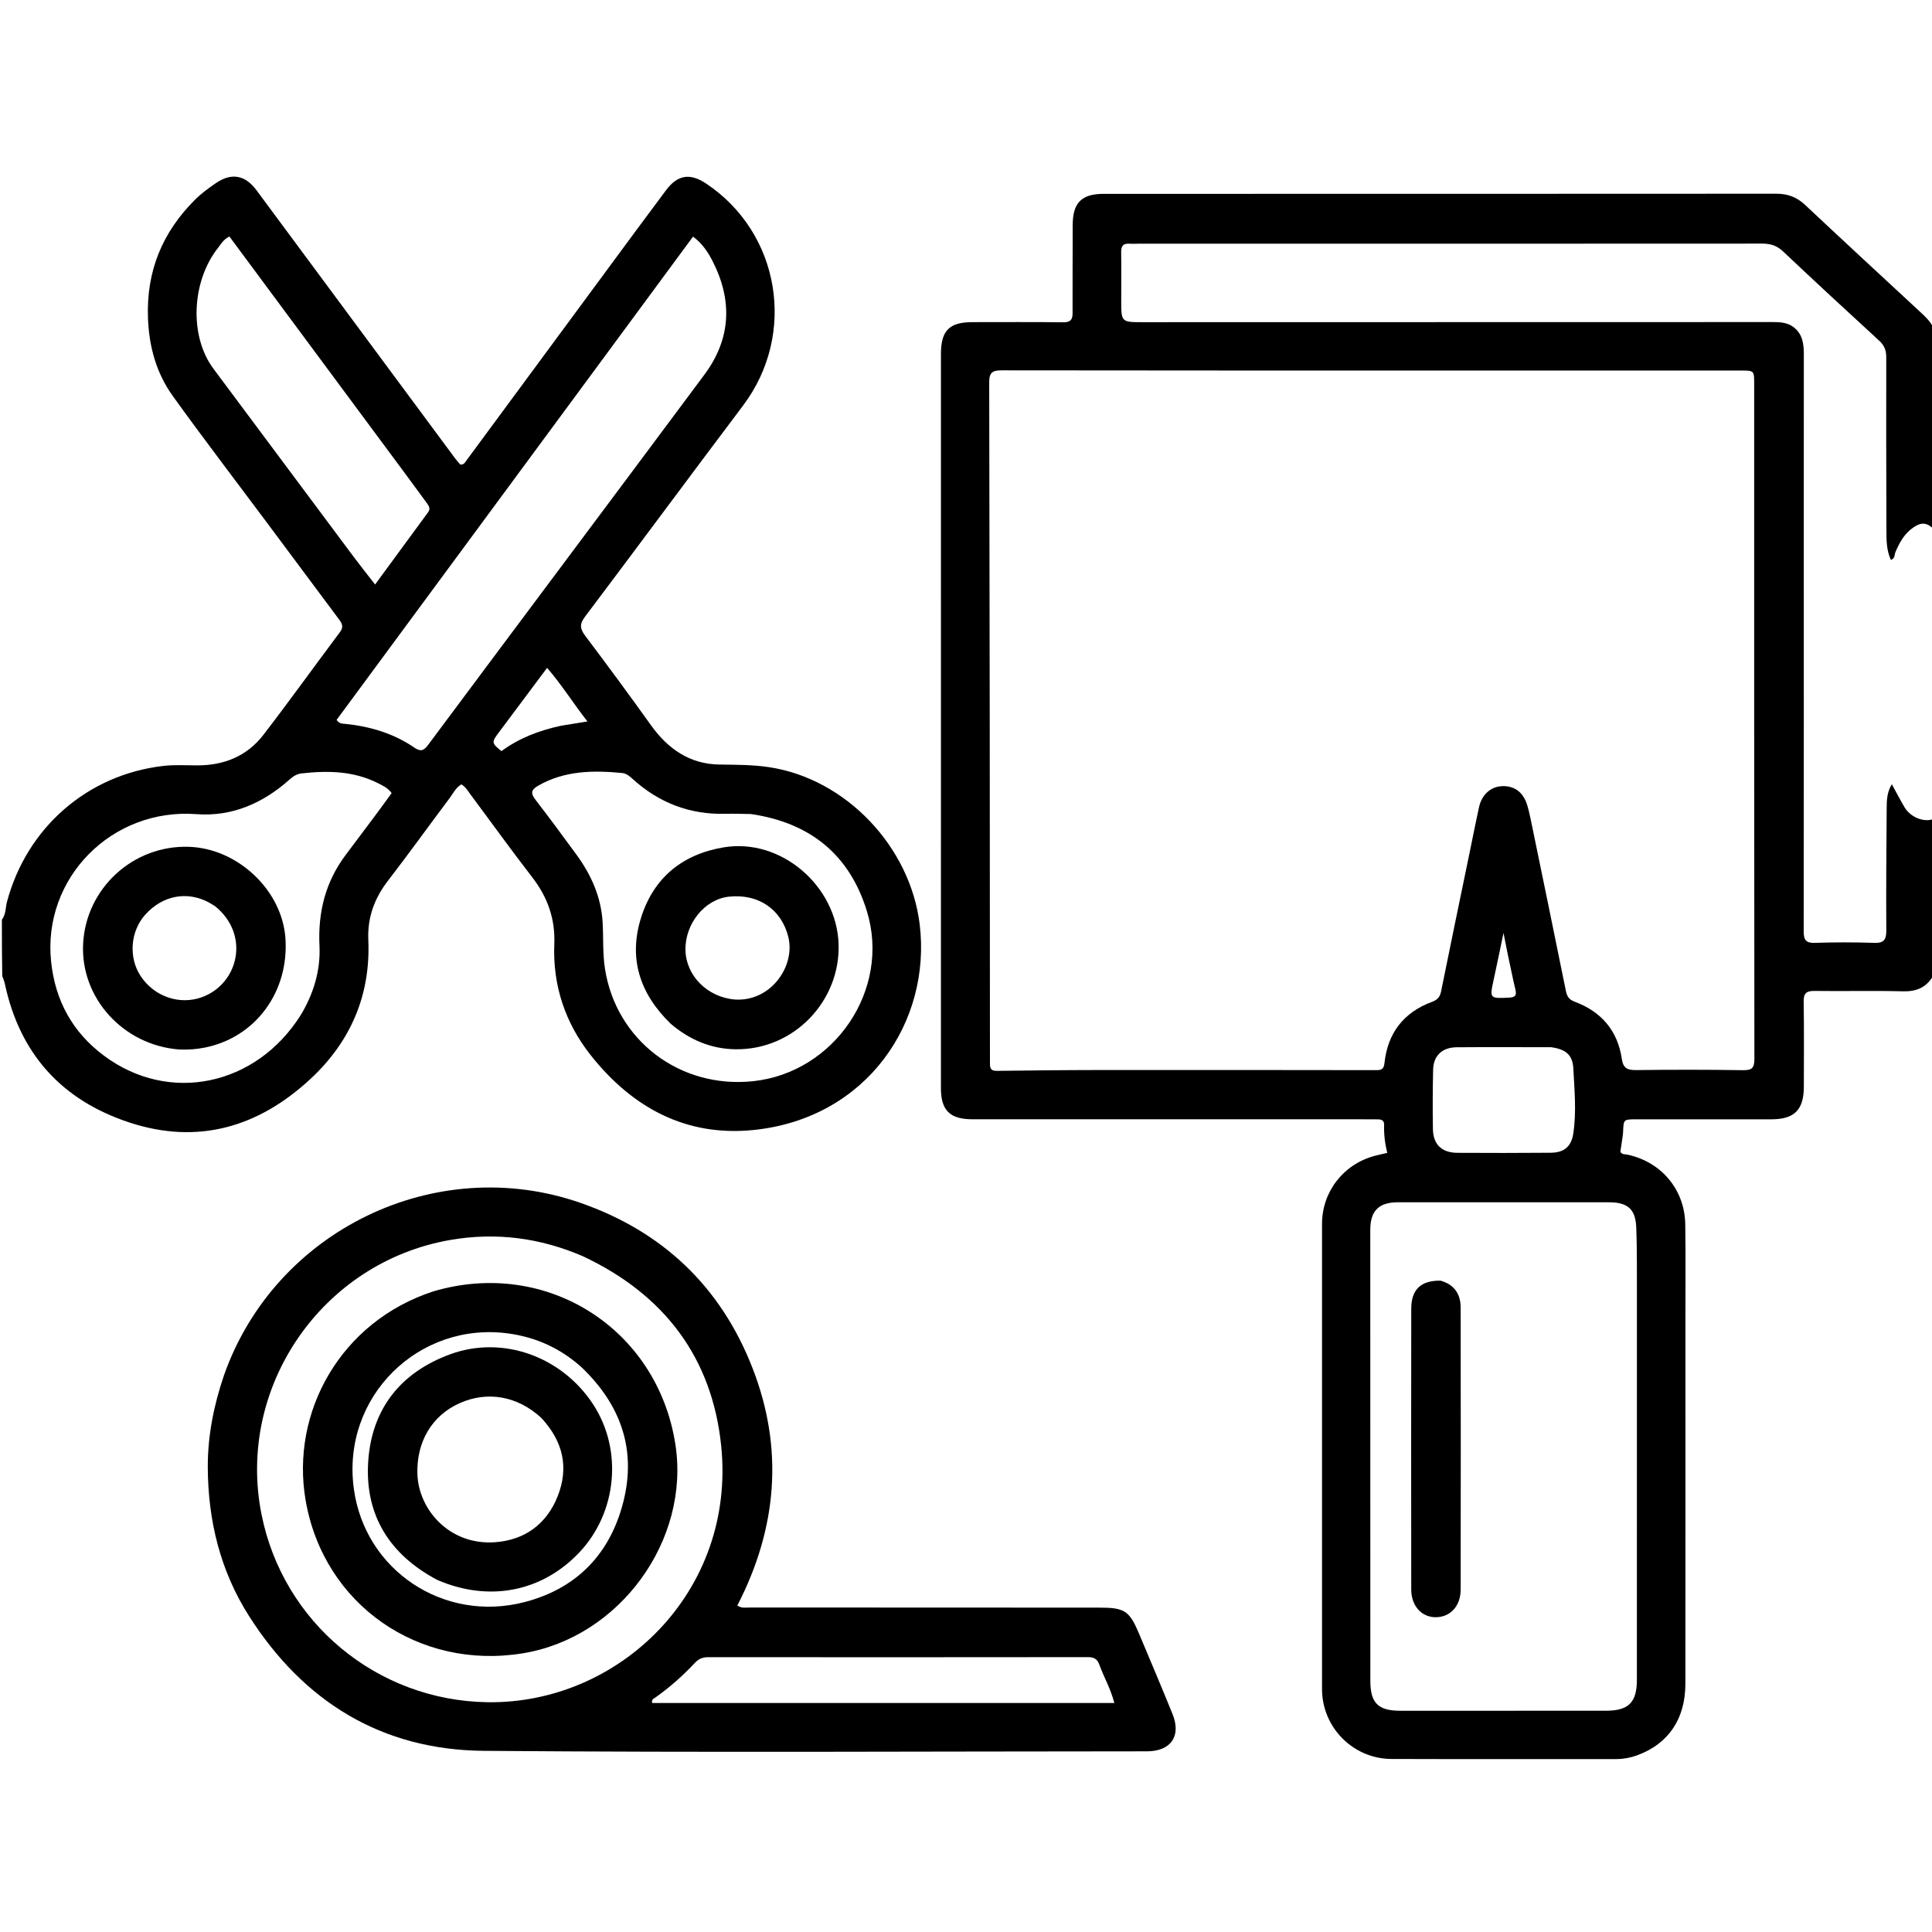 <svg version="1.1" id="Layer_1" xmlns="http://www.w3.org/2000/svg" xmlns:xlink="http://www.w3.org/1999/xlink" x="0px" y="0px"
	 width="100%" viewBox="0 0 1024 1024" enable-background="new 0 0 1024 1024" xml:space="preserve">
<path fill="#000000" opacity="1" stroke="none" 
	d="
M1025,516.531 
	C1021.351,523.227 1016.051,525.599 1008.748,525.414 
	C993.091,525.018 977.416,525.42 961.753,525.217 
	C957.454,525.162 955.908,526.391 955.982,530.873 
	C956.229,545.869 956.09,560.871 956.079,575.871 
	C956.07,588.243 951.11,593.251 938.857,593.257 
	C915.024,593.267 891.191,593.254 867.358,593.262 
	C860.502,593.264 860.54,593.284 860.276,599.908 
	C860.203,601.725 859.838,603.532 859.585,605.34 
	C859.334,607.132 859.055,608.92 858.816,610.519 
	C859.865,612.067 861.35,611.718 862.595,611.986 
	C880.591,615.855 892.967,630.56 893.224,648.985 
	C893.465,666.315 893.303,683.65 893.305,700.983 
	C893.309,764.816 893.344,828.648 893.288,892.48 
	C893.271,910.915 884.432,924.052 868.245,930.154 
	C864.483,931.572 860.59,932.354 856.528,932.351 
	C816.862,932.325 777.195,932.433 737.53,932.292 
	C717.142,932.219 700.706,915.552 700.698,895.219 
	C700.664,813.054 700.671,730.889 700.697,648.723 
	C700.702,631.695 711.976,617.137 728.471,612.665 
	C730.535,612.106 732.632,611.67 735.265,611.046 
	C734.038,606.038 733.449,601.132 733.613,596.166 
	C733.685,594.004 732.336,593.285 730.394,593.286 
	C728.727,593.286 727.061,593.252 725.394,593.252 
	C655.395,593.246 585.396,593.245 515.398,593.235 
	C503.44,593.234 498.707,588.527 498.708,576.668 
	C498.708,447.003 498.711,317.339 498.717,187.674 
	C498.717,175.184 503.128,170.741 515.485,170.739 
	C531.485,170.737 547.486,170.627 563.483,170.82 
	C567.227,170.865 568.496,169.611 568.483,165.999 
	C568.427,150.501 568.556,135.002 568.549,119.504 
	C568.544,107.514 573.131,102.748 585.016,102.746 
	C703.848,102.735 822.679,102.762 941.51,102.674 
	C947.559,102.67 952.342,104.467 956.777,108.637 
	C977.048,127.696 997.516,146.547 1017.911,165.475 
	C1020.477,167.857 1023.049,170.237 1024.787,173.743 
	C1025,209.354 1025,244.708 1024.754,280.298 
	C1021.371,277.054 1018.489,276.568 1014.186,279.514 
	C1009.273,282.878 1006.866,287.471 1004.657,292.516 
	C1004.039,293.927 1004.516,295.945 1002.224,296.787 
	C999.882,291.778 999.857,286.472 999.841,281.209 
	C999.754,250.553 999.674,219.897 999.749,189.241 
	C999.758,185.592 998.661,183.005 995.982,180.545 
	C978.927,164.888 961.914,149.182 945.088,133.278 
	C941.768,130.14 938.378,129.114 933.941,129.117 
	C823.978,129.2 714.016,129.165 604.053,129.153 
	C602.22,129.153 600.38,129.285 598.557,129.161 
	C595.262,128.937 594.198,130.474 594.244,133.631 
	C594.369,142.126 594.281,150.625 594.276,159.122 
	C594.269,170.77 594.269,170.767 605.867,170.765 
	C716.995,170.75 828.124,170.742 939.253,170.701 
	C943.314,170.699 947.276,170.825 950.672,173.425 
	C955.455,177.085 956.065,182.346 956.066,187.792 
	C956.071,216.283 956.04,244.773 956.042,273.263 
	C956.046,346.738 956.09,420.213 955.995,493.688 
	C955.989,498.127 957.104,499.887 961.874,499.734 
	C972.36,499.397 982.872,499.375 993.356,499.739 
	C998.563,499.92 999.812,498.016 999.779,493.1 
	C999.634,471.443 999.816,449.784 999.982,428.126 
	C1000.013,424.059 1000.151,419.914 1002.699,415.653 
	C1005.102,420.027 1007.139,423.95 1009.376,427.756 
	C1012.623,433.282 1019.901,436.121 1025,434 
	C1025,461.354 1025,488.708 1025,516.531 
M764.5,196.381 
	C686.688,196.378 608.876,196.409 531.064,196.292 
	C526.359,196.285 524.289,197.125 524.301,202.531 
	C524.563,322.992 524.656,443.453 524.695,563.915 
	C524.696,566.946 525.834,567.605 528.507,567.574 
	C545.988,567.371 563.47,567.157 580.952,567.14 
	C630.439,567.092 679.926,567.118 729.412,567.199 
	C732.244,567.204 733.444,566.664 733.788,563.475 
	C735.498,547.619 743.861,536.643 758.874,531.052 
	C761.697,530.001 763.172,528.594 763.783,525.564 
	C768.715,501.123 773.805,476.714 778.844,452.294 
	C780.524,444.149 782.114,435.985 783.898,427.863 
	C785.38,421.114 790.163,416.892 796.213,416.676 
	C802.855,416.439 807.539,420.06 809.564,427.075 
	C810.163,429.151 810.676,431.257 811.113,433.373 
	C817.427,463.982 823.763,494.587 829.955,525.221 
	C830.547,528.154 831.63,529.806 834.563,530.9 
	C848.675,536.164 857.39,546.2 859.59,561.224 
	C860.314,566.17 862.543,567.223 867.138,567.167 
	C885.964,566.939 904.797,566.914 923.62,567.218 
	C928.329,567.293 929.867,566.316 929.861,561.315 
	C929.722,442.014 929.754,322.712 929.751,203.41 
	C929.751,196.389 929.736,196.385 922.458,196.385 
	C870.139,196.383 817.82,196.382 764.5,196.381 
M867.598,690.5 
	C867.516,677.173 867.764,663.833 867.243,650.523 
	C866.862,640.805 862.612,637.249 852.897,637.24 
	C815.574,637.202 778.25,637.199 740.927,637.23 
	C730.797,637.239 726.275,641.765 726.274,651.877 
	C726.263,731.522 726.268,811.167 726.307,890.812 
	C726.313,902.69 730.421,906.736 742.283,906.742 
	C778.606,906.759 814.93,906.747 851.253,906.723 
	C863.18,906.715 867.575,902.31 867.577,890.446 
	C867.587,824.131 867.591,757.816 867.598,690.5 
M822.139,555.044 
	C805.478,555.04 788.817,554.944 772.157,555.072 
	C764.379,555.131 759.76,559.494 759.589,566.971 
	C759.349,577.453 759.294,587.945 759.477,598.427 
	C759.621,606.604 764.147,610.966 772.419,611.022 
	C788.912,611.132 805.407,611.105 821.9,610.979 
	C829.01,610.924 832.821,607.735 833.873,600.803 
	C835.608,589.365 834.496,577.871 833.907,566.411 
	C833.546,559.387 830.253,556.163 822.139,555.044 
M799.036,505.277 
	C798.407,502.109 797.778,498.941 796.892,494.476 
	C794.954,503.711 793.357,511.601 791.635,519.464 
	C789.497,529.223 789.589,529.291 799.871,528.765 
	C802.942,528.608 803.995,527.729 803.207,524.513 
	C801.713,518.413 800.572,512.227 799.036,505.277 
z"/>
<path fill="#000000" opacity="1" stroke="none" 
	d="
M1,487.469 
	C3.241,484.427 2.883,481.041 3.682,478.045 
	C14.18,438.68 46.296,410.589 86.66,405.939 
	C92.586,405.256 98.645,405.67 104.642,405.668 
	C118.812,405.664 130.943,400.749 139.618,389.477 
	C153.433,371.523 166.639,353.101 180.223,334.968 
	C182.601,331.793 180.769,329.74 179.082,327.473 
	C166.048,309.963 152.998,292.465 139.949,274.966 
	C123.813,253.327 107.401,231.886 91.64,209.977 
	C82.899,197.826 79.011,183.879 78.432,168.724 
	C77.482,143.884 85.968,123.155 103.42,105.791 
	C106.75,102.478 110.514,99.739 114.363,97.098 
	C122.637,91.42 129.913,92.689 135.962,100.851 
	C146.28,114.772 156.591,128.699 166.904,142.624 
	C191.696,176.1 216.485,209.578 241.289,243.045 
	C242.164,244.225 243.179,245.302 243.962,246.231 
	C246.027,246.364 246.567,244.946 247.313,243.936 
	C272.249,210.157 297.155,176.356 322.082,142.57 
	C332.369,128.627 342.643,114.674 353.025,100.802 
	C359.141,92.63 365.712,91.612 374.186,97.243 
	C413.538,123.394 422.386,177.063 393.846,214.947 
	C365.78,252.202 338.046,289.706 309.988,326.966 
	C307.109,330.79 307.385,333.277 310.142,336.936 
	C321.974,352.636 333.642,368.465 345.082,384.453 
	C354.064,397.004 365.704,405.026 381.328,405.228 
	C390.147,405.342 398.889,405.305 407.638,406.617 
	C448.367,412.729 482.402,448.764 487.442,489.814 
	C493.78,541.432 459.643,592.617 399.718,598.89 
	C363.744,602.656 335.235,587.169 313.191,559.403 
	C299.566,542.242 292.917,522.327 293.791,500.391 
	C294.332,486.809 290.173,475.392 281.969,464.803 
	C270.848,450.448 260.259,435.683 249.401,421.124 
	C248.026,419.28 246.896,417.182 244.59,415.746 
	C241.599,417.374 240.193,420.512 238.267,423.077 
	C227.361,437.594 216.777,452.357 205.685,466.73 
	C198.444,476.113 194.697,486.295 195.217,498.198 
	C196.496,527.504 185.735,552.206 164.54,571.875 
	C137.109,597.329 105.031,606.927 68.585,594.947 
	C32.769,583.173 10.483,558.585 2.568,521.418 
	C2.293,520.127 1.78,518.886 1.189,517.311 
	C1,507.312 1,497.625 1,487.469 
M318.354,191.821 
	C271.649,255.143 224.944,318.465 178.395,381.576 
	C179.944,383.735 181.524,383.517 182.987,383.667 
	C196.099,385.014 208.483,388.665 219.437,396.136 
	C222.892,398.492 224.503,398.044 226.939,394.772 
	C275.69,329.327 324.649,264.037 373.359,198.561 
	C387.436,179.639 388.362,159.308 377.696,138.429 
	C375.223,133.588 372.215,129.03 367.32,125.416 
	C350.965,147.602 334.876,169.426 318.354,191.821 
M397.96,431.45 
	C393.466,431.401 388.969,431.209 384.479,431.326 
	C365.569,431.819 349.241,425.505 335.298,412.846 
	C333.663,411.361 331.999,409.925 329.752,409.71 
	C314.317,408.23 299.165,408.401 285.125,416.509 
	C281.317,418.708 281.289,420.587 283.782,423.836 
	C291.184,433.479 298.438,443.239 305.596,453.065 
	C313.38,463.75 318.64,475.483 319.402,488.883 
	C319.865,497.019 319.393,505.28 320.621,513.289 
	C326.481,551.502 360.542,577.197 399.246,573.045 
	C442.359,568.419 472.18,524.473 459.498,483.025 
	C450.414,453.334 429.787,436.093 397.96,431.45 
M159.451,537.929 
	C166.221,526.659 169.953,514.252 169.333,501.315 
	C168.476,483.401 172.507,467.394 183.258,453.074 
	C188.46,446.146 193.673,439.227 198.85,432.282 
	C201.806,428.316 204.7,424.304 207.579,420.371 
	C205.545,417.554 202.927,416.422 200.428,415.152 
	C187.558,408.61 173.872,408.37 159.946,409.908 
	C157.325,410.198 155.4,411.438 153.45,413.181 
	C139.448,425.701 122.97,432.933 104.213,431.519 
	C59.073,428.117 22.492,465.596 27.081,509.602 
	C29.251,530.41 38.479,547.101 55.017,559.471 
	C89.447,585.224 135.624,575.782 159.451,537.929 
M215.047,251.426 
	C183.863,209.358 152.679,167.289 121.586,125.344 
	C118.309,127.016 117.149,129.348 115.623,131.277 
	C101.414,149.24 100.303,178.222 113.098,195.393 
	C137.888,228.661 162.674,261.933 187.49,295.182 
	C191.035,299.932 194.743,304.56 198.804,309.798 
	C208.449,296.654 217.689,284.062 226.928,271.471 
	C228.339,269.548 227.226,268.004 226.131,266.504 
	C222.594,261.658 219.029,256.834 215.047,251.426 
M297.403,384.648 
	C301.78,383.938 306.157,383.229 311.343,382.388 
	C303.901,372.843 297.839,363.097 289.976,353.973 
	C281.046,365.92 272.599,377.22 264.153,388.522 
	C260.494,393.418 260.579,393.959 265.806,398.096 
	C274.984,391.334 285.428,387.232 297.403,384.648 
z"/>
<path fill="#000000" opacity="1" stroke="none" 
	d="
M118.736,728.865 
	C145.863,651.996 230.921,610.851 307.626,637.534 
	C351.195,652.691 381.97,681.933 398.765,724.886 
	C415.552,767.818 411.933,809.999 390.795,850.953 
	C393.039,852.54 395.254,852.008 397.306,852.009 
	C459.133,852.055 520.96,852.067 582.787,852.081 
	C596.082,852.084 598.605,853.712 603.78,866.015 
	C609.721,880.139 615.687,894.254 621.456,908.449 
	C626.215,920.157 620.605,928.238 607.857,928.241 
	C490.702,928.266 373.542,928.95 256.395,927.978 
	C202.4,927.53 160.945,902.014 131.988,856.528 
	C116.718,832.54 110.253,805.88 110.135,777.704 
	C110.066,761.134 113.257,744.953 118.736,728.865 
M308.794,665.765 
	C286.2,656.054 262.836,652.992 238.511,657.233 
	C170.71,669.052 125.252,735.021 138.563,802.422 
	C149.954,860.096 199.915,901.32 258.336,902.208 
	C328.191,903.269 390.185,843.532 382.24,766.292 
	C377.45,719.728 352.191,686.093 308.794,665.765 
M421.5,902.622 
	C477.678,902.622 533.857,902.622 590.619,902.622 
	C588.628,894.847 585,888.817 582.664,882.299 
	C581.606,879.348 579.844,878.31 576.691,878.314 
	C509.588,878.393 442.484,878.39 375.381,878.339 
	C372.5,878.337 370.361,879.165 368.369,881.295 
	C361.989,888.118 355.017,894.294 347.376,899.702 
	C346.584,900.262 345.226,900.68 345.643,902.622 
	C370.589,902.622 395.545,902.622 421.5,902.622 
z"/>
<path fill="#000000" opacity="1" stroke="none" 
	d="
M763.539,678.781 
	C771.084,680.923 774.168,686.126 774.179,693.094 
	C774.263,742.892 774.258,792.69 774.182,842.488 
	C774.168,851.253 768.734,857.079 761.068,857.163 
	C753.55,857.244 747.995,851.218 747.985,842.488 
	C747.929,792.857 747.928,743.225 747.992,693.594 
	C748.006,683.46 753.128,678.598 763.539,678.781 
z"/>
<path fill="#000000" opacity="1" stroke="none" 
	d="
M355.448,542.573 
	C338.948,526.554 332.928,507.662 339.917,485.945 
	C346.689,464.896 362.009,452.672 383.693,449.093 
	C413.98,444.094 443.404,469.558 444.467,500.276 
	C445.511,530.465 420.856,556.531 389.887,556.138 
	C376.97,555.975 365.57,551.194 355.448,542.573 
M389.667,529.78 
	C408.706,530.883 421.702,511.955 417.793,496.473 
	C414.146,482.034 402.026,473.54 386.273,475.263 
	C373.48,476.661 362.997,489.623 363.313,503.651 
	C363.616,517.083 374.903,528.644 389.667,529.78 
z"/>
<path fill="#000000" opacity="1" stroke="none" 
	d="
M95.175,556.268 
	C65.327,554.068 42.624,528.98 44.051,500.278 
	C45.518,470.778 70.663,447.763 100.258,448.831 
	C126.129,449.765 149.474,471.893 151.276,497.187 
	C153.302,525.644 135.439,549.891 108.554,555.238 
	C104.281,556.088 99.99,556.463 95.175,556.268 
M114.084,480.364 
	C112.947,479.674 111.839,478.929 110.668,478.302 
	C99.169,472.148 86.279,474.586 77.134,484.623 
	C69.045,493.501 67.977,507.524 74.633,517.477 
	C81.838,528.253 95.192,532.858 107.104,528.5 
	C126.363,521.454 132.741,495.586 114.084,480.364 
z"/>
<path fill="#000000" opacity="1" stroke="none" 
	d="
M229.643,684.461 
	C289.569,666.715 348.43,704.066 357.965,765.524 
	C365.864,816.441 328.439,867.808 277.287,876.259 
	C221.897,885.411 171.573,850.452 162.008,795.326 
	C153.861,748.365 180.652,700.443 229.643,684.461 
M308.024,724.485 
	C297.028,714.698 284.327,708.825 269.656,706.789 
	C222.025,700.179 180.892,740.245 187.536,789.091 
	C193.436,832.466 235.366,860.216 278.018,849.142 
	C305.773,841.936 323.377,823.521 330.355,796.11 
	C337.394,768.463 329.183,744.585 308.024,724.485 
z"/>
<path fill="#000000" opacity="1" stroke="none" 
	d="
M231.752,837.392 
	C206.47,824.002 193.42,803.065 195.129,775.057 
	C196.835,747.082 212.063,727.505 238.633,717.784 
	C266.456,707.605 297.926,718.962 314.537,744.588 
	C330.133,768.648 327.015,801.644 307.155,822.71 
	C287.347,843.72 259.242,849.272 231.752,837.392 
M286.943,751.555 
	C274.409,739.94 258.377,737.062 243.506,743.756 
	C229.027,750.274 220.681,764.119 221.229,781.257 
	C221.833,800.13 238.213,819.077 262.255,817.422 
	C277.913,816.344 289.622,807.974 295.531,793.16 
	C301.59,777.969 298.564,764.104 286.943,751.555 
z"/>
</svg>